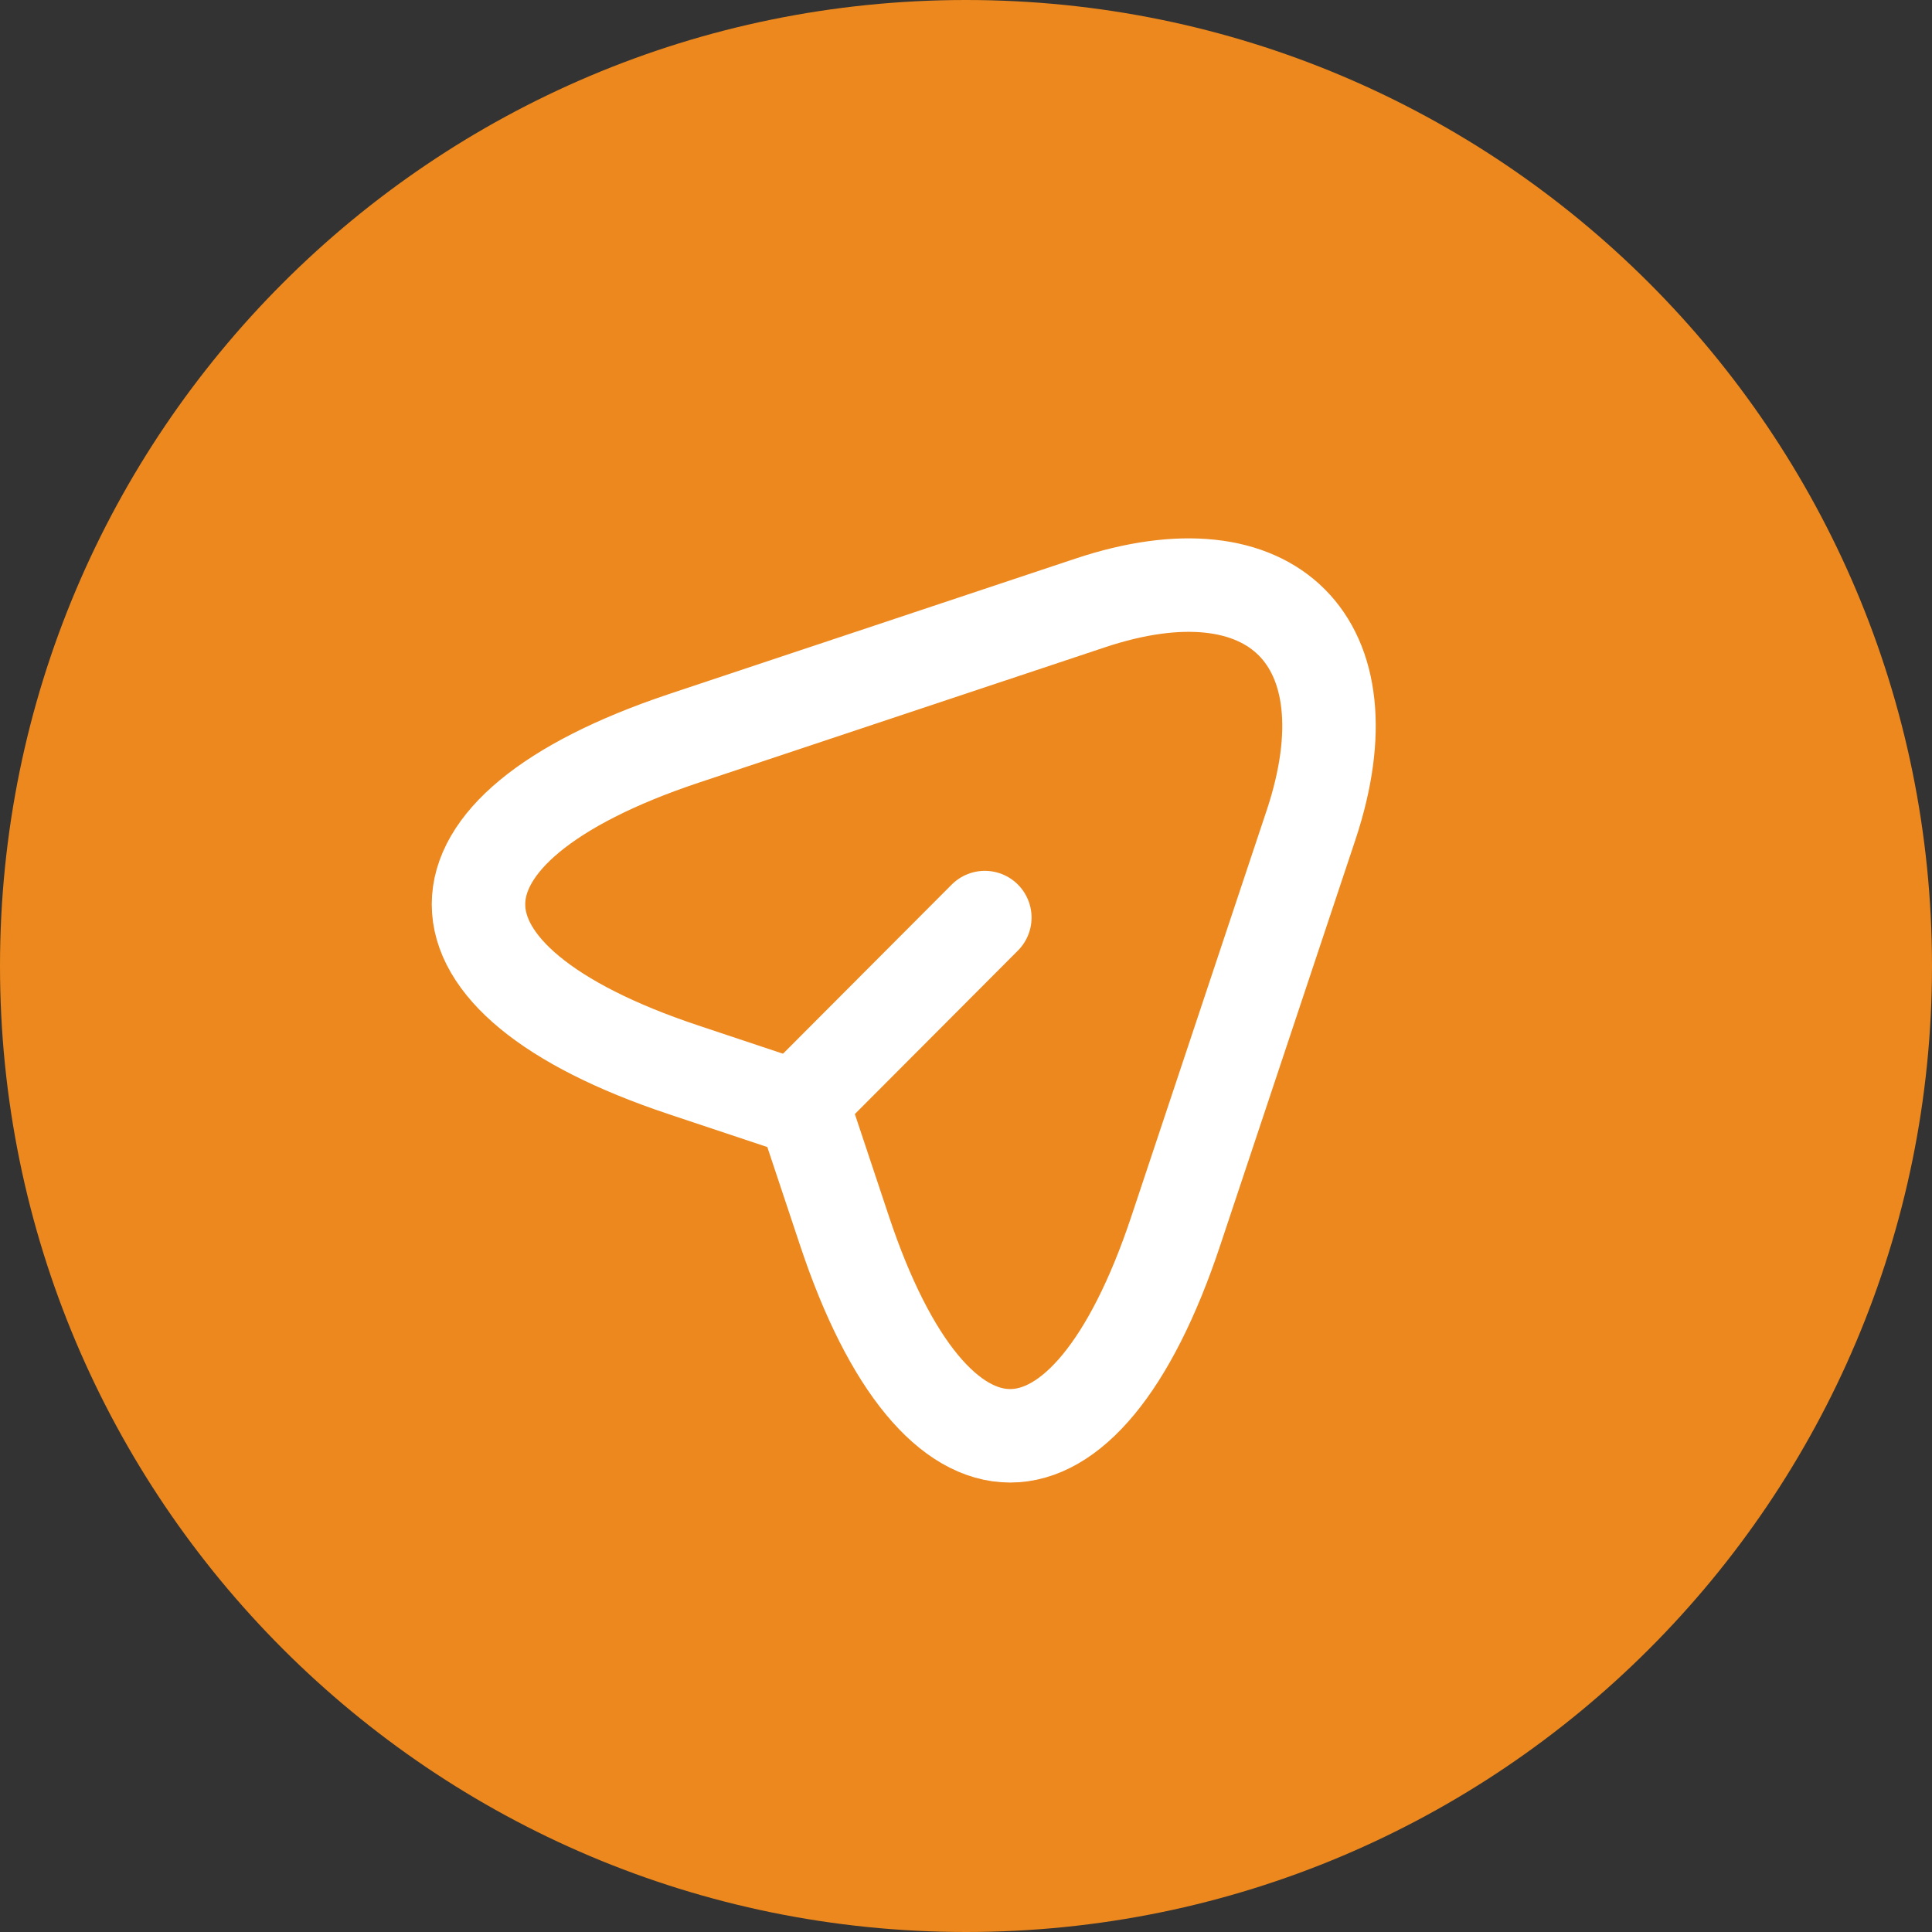 <svg width="31" height="31" viewBox="0 0 31 31" fill="none" xmlns="http://www.w3.org/2000/svg">
<rect x="0" y="0" width="31" height="31" fill="#333333" stroke="none"/>
<g clip-path="url(#clip0_1947_2756)">
<path d="M31 15.5C31 6.94 24.06 0 15.5 0C6.94 0 0 6.94 0 15.5C0 24.06 6.94 31 15.5 31C24.06 31 31 24.06 31 15.5Z" fill="#EC881D"/>
<path d="M10.968 11.849L17.492 9.675C20.419 8.699 22.009 10.297 21.041 13.225L18.867 19.748C17.407 24.135 15.01 24.135 13.55 19.748L12.905 17.812L10.968 17.166C6.581 15.706 6.581 13.317 10.968 11.849Z" stroke="white" stroke-width="1.5" stroke-linecap="round" stroke-linejoin="round"/>
<path d="M13.051 17.481L15.802 14.723" stroke="white" stroke-width="1.5" stroke-linecap="round" stroke-linejoin="round"/>
</g>
<defs>
<clipPath id="clip0_1947_2756">
<rect width="31" height="31" fill="white"/>
</clipPath>
</defs>
</svg>
